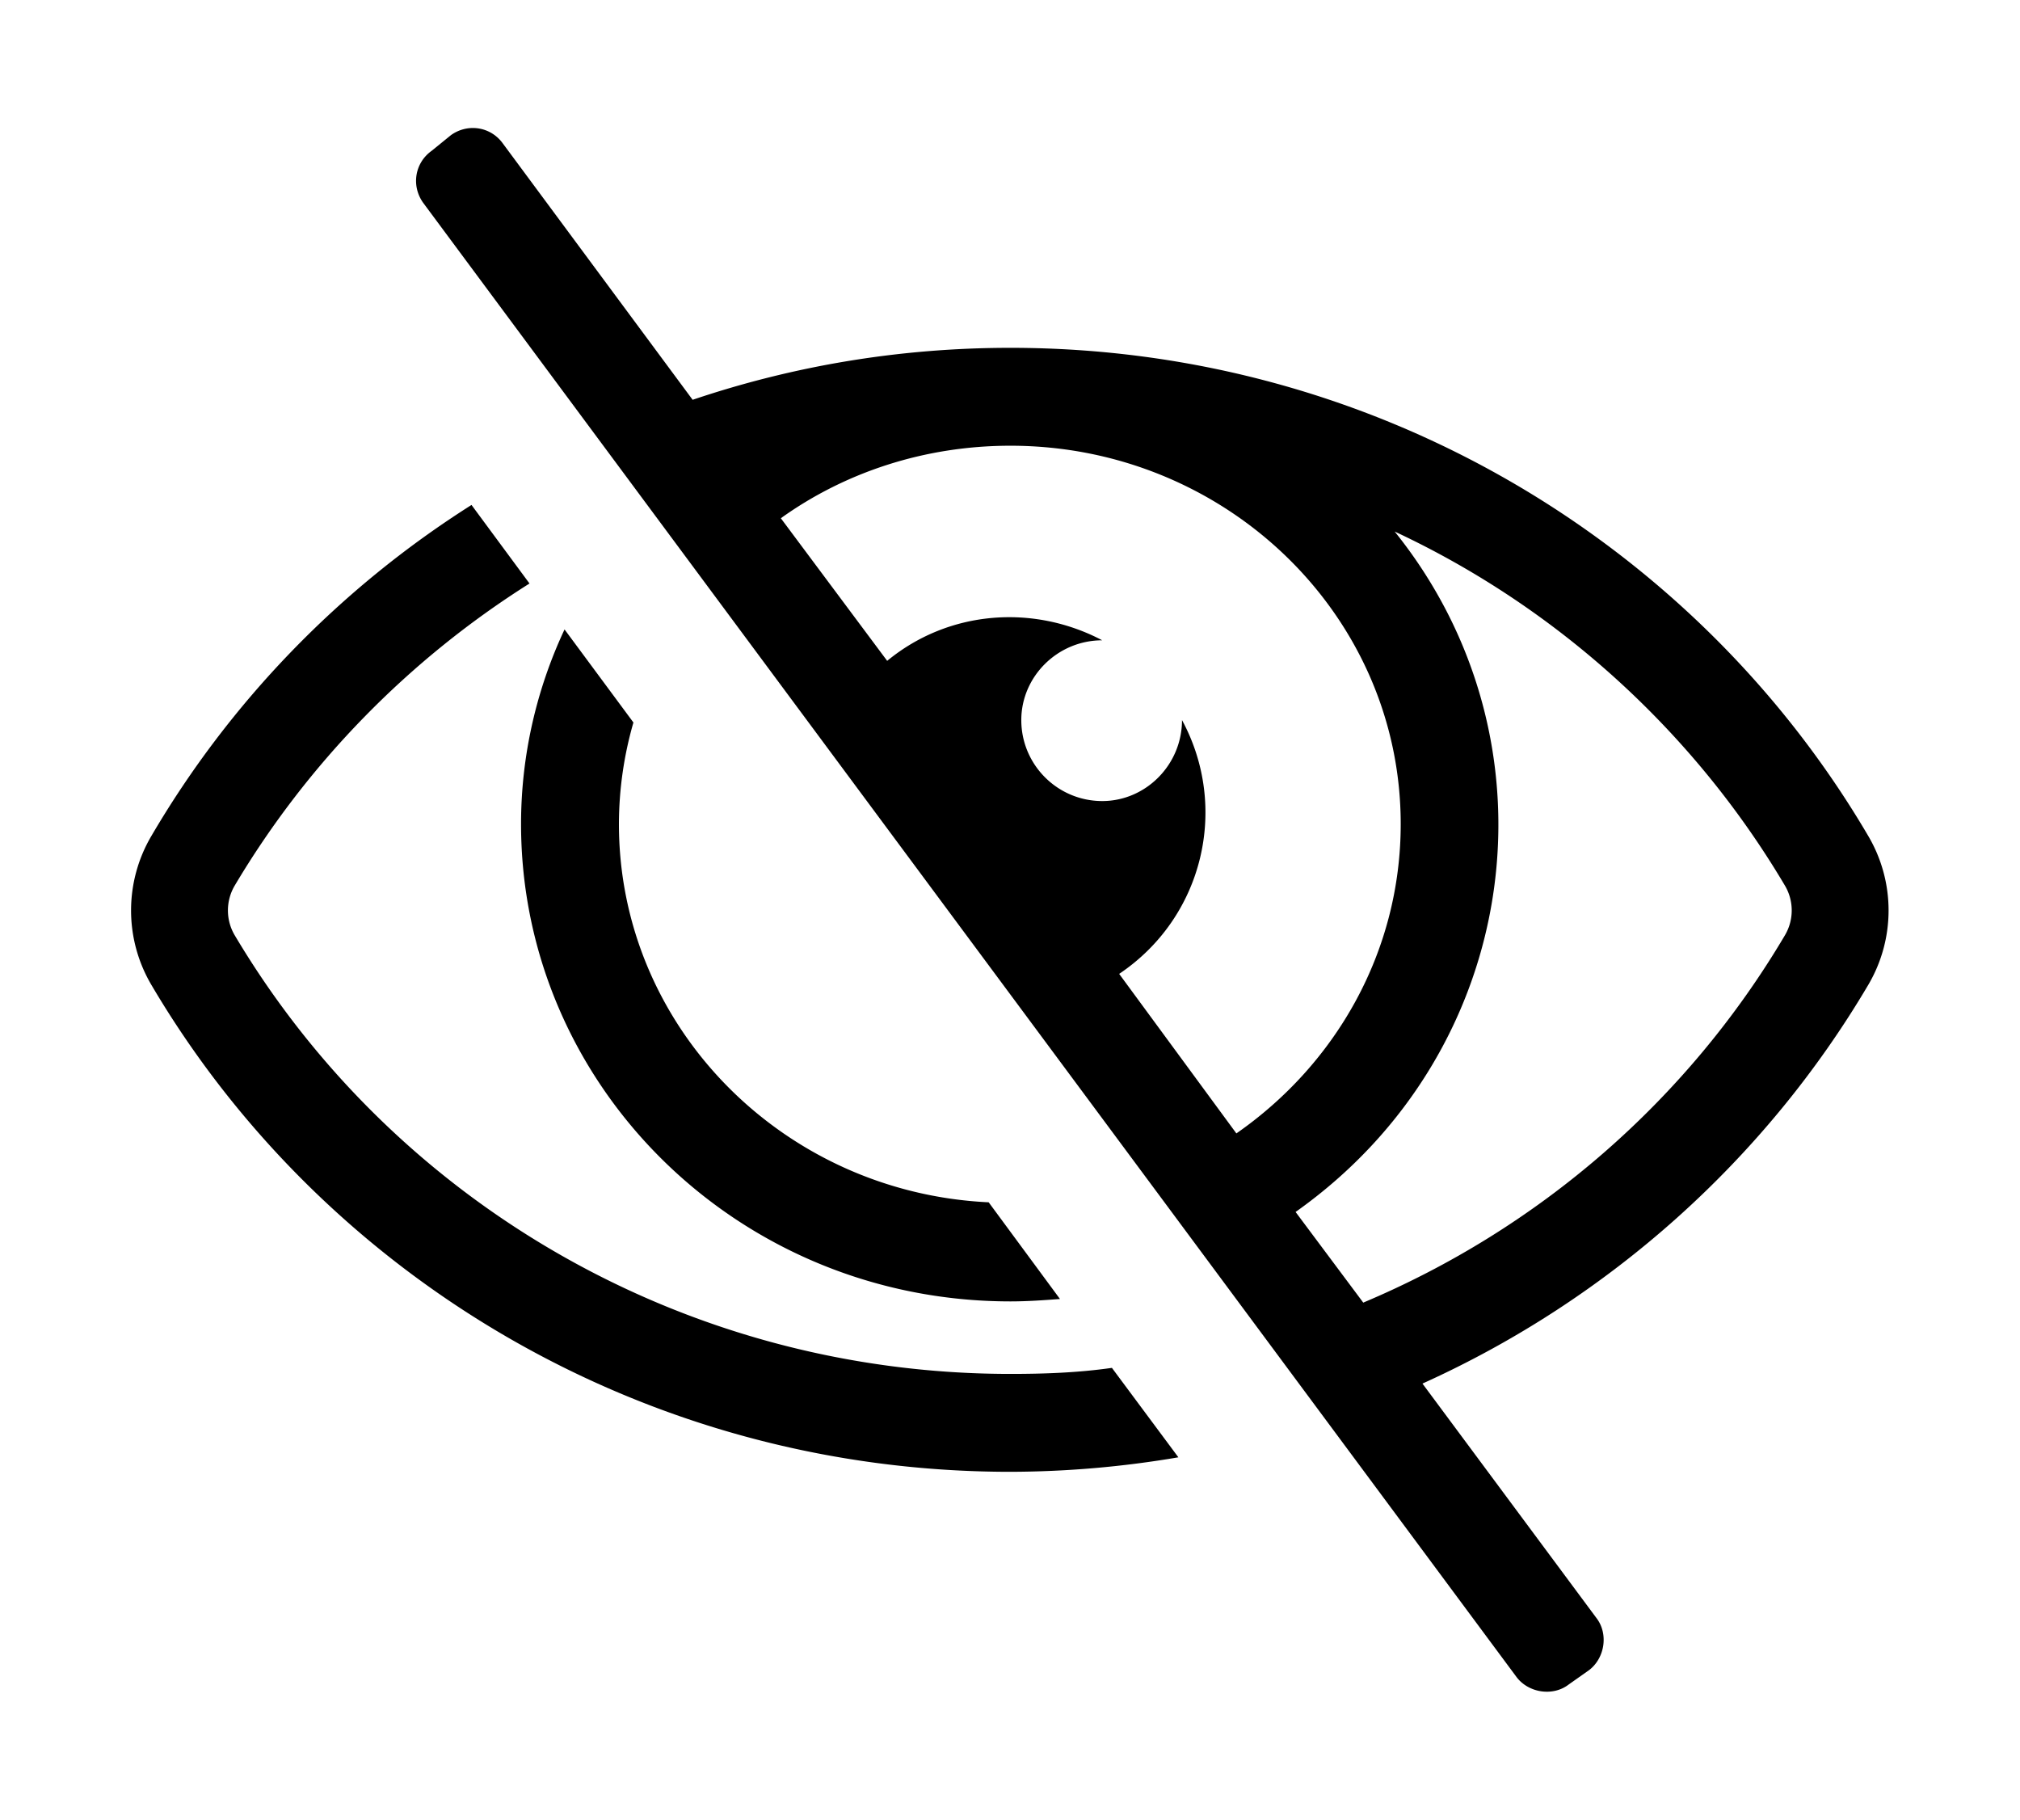 <?xml version="1.0" encoding="UTF-8" standalone="no"?>
<!DOCTYPE svg PUBLIC "-//W3C//DTD SVG 1.1//EN" "http://www.w3.org/Graphics/SVG/1.1/DTD/svg11.dtd">
<!-- Создано Microsoft Visio, экспорт SVG Скрыть - показать 2.svg Страница-1 -->
<svg xmlns="http://www.w3.org/2000/svg" xmlns:xlink="http://www.w3.org/1999/xlink" xmlns:ev="http://www.w3.org/2001/xml-events"
		xmlns:v="http://schemas.microsoft.com/visio/2003/SVGExtensions/" width="0.232in" height="0.209in"
		viewBox="0 0 16.677 15.06" xml:space="preserve" color-interpolation-filters="sRGB" class="st2">
	<v:documentProperties v:langID="1049" v:metric="true" v:viewMarkup="false"/>

	<style type="text/css">
	<![CDATA[
		.st1 {fill:#000000;stroke:none;stroke-linecap:butt;stroke-width:1.062}
		.st2 {fill:none;fill-rule:evenodd;font-size:12px;overflow:visible;stroke-linecap:square;stroke-miterlimit:3}
	]]>
	</style>

	<g v:mID="0" v:index="1" v:groupContext="foregroundPage">
		<title>Страница-1</title>
		<v:pageProperties v:drawingScale="0.0393701" v:pageScale="0.0393701" v:drawingUnits="24" v:shadowOffsetX="9"
				v:shadowOffsetY="-9"/>
		<g id="shape833-1" v:mID="833" v:groupContext="shape" transform="translate(1.062,-1.022)">
			<title>Лист.833</title>
			<path d="M8.12 12.34 L8.67 13.08 A8.382 8.382 0 0 1 7.28 13.2 C4.25 13.2 1.59 11.58 0.17 9.17 A1.213 1.213 0
						 0 1 0.17 7.94 C0.82 6.83 1.73 5.89 2.82 5.2 L3.3 5.85 C2.3 6.48 1.46 7.34 0.86 8.35 a0.404 0.404 -180
						 0 0 1.9984E-15 0.41 C2.18 10.98 4.6 12.39 7.28 12.39 C7.56 12.39 7.84 12.38 8.12 12.34 ZM3.59 6.23 C3.36
						 6.72 3.23 7.27 3.23 7.84 C3.23 10.01 5.03 11.79 7.28 11.79 C7.42 11.79 7.56 11.78 7.69 11.77 L7.1 10.97
						 C5.4 10.89 4.04 9.52 4.04 7.84 A3.044 3.044 0 0 1 4.16 7 L3.59 6.23 ZM14.38 9.17 C13.53 10.61 12.24
						 11.77 10.69 12.47 L12.13 14.41 C12.23 14.54 12.2 14.74 12.07 14.84 L11.9 14.96 C11.77 15.06 11.57 15.03
						 11.47 14.9 L2.42 2.7 C2.32 2.56 2.35 2.37 2.49 2.27 L2.65 2.14 C2.79 2.04 2.98 2.07 3.08 2.21 L4.65 4.33
						 C5.48 4.05 6.36 3.9 7.28 3.9 C10.3 3.9 12.96 5.52 14.38 7.94 A1.213 1.213 0 0 1 14.38 9.17 ZM10.51 7.84
						 C10.51 6.11 9.06 4.71 7.28 4.71 C6.57 4.71 5.91 4.93 5.38 5.31 L6.26 6.49 C6.77 6.07 7.47 6.02 8.04 6.32
						 L8.04 6.32 C7.67 6.32 7.37 6.62 7.37 6.98 C7.37 7.35 7.67 7.65 8.04 7.65 C8.4 7.65 8.7 7.35 8.7 6.98 L8.7
						 6.98 C9.09 7.7 8.88 8.61 8.18 9.08 L9.15 10.4 C9.97 9.83 10.51 8.9 10.51 7.84 ZM13.69 8.35 C12.95 7.1 11.83
						 6.06 10.46 5.42 C11.86 7.16 11.52 9.72 9.64 11.05 L10.2 11.8 C11.65 11.19 12.88 10.13 13.69 8.76 a0.404
						 0.404 -180 0 0 2.5264E-05 -0.41 Z" class="st1"/>
		</g>
	</g>
</svg>
